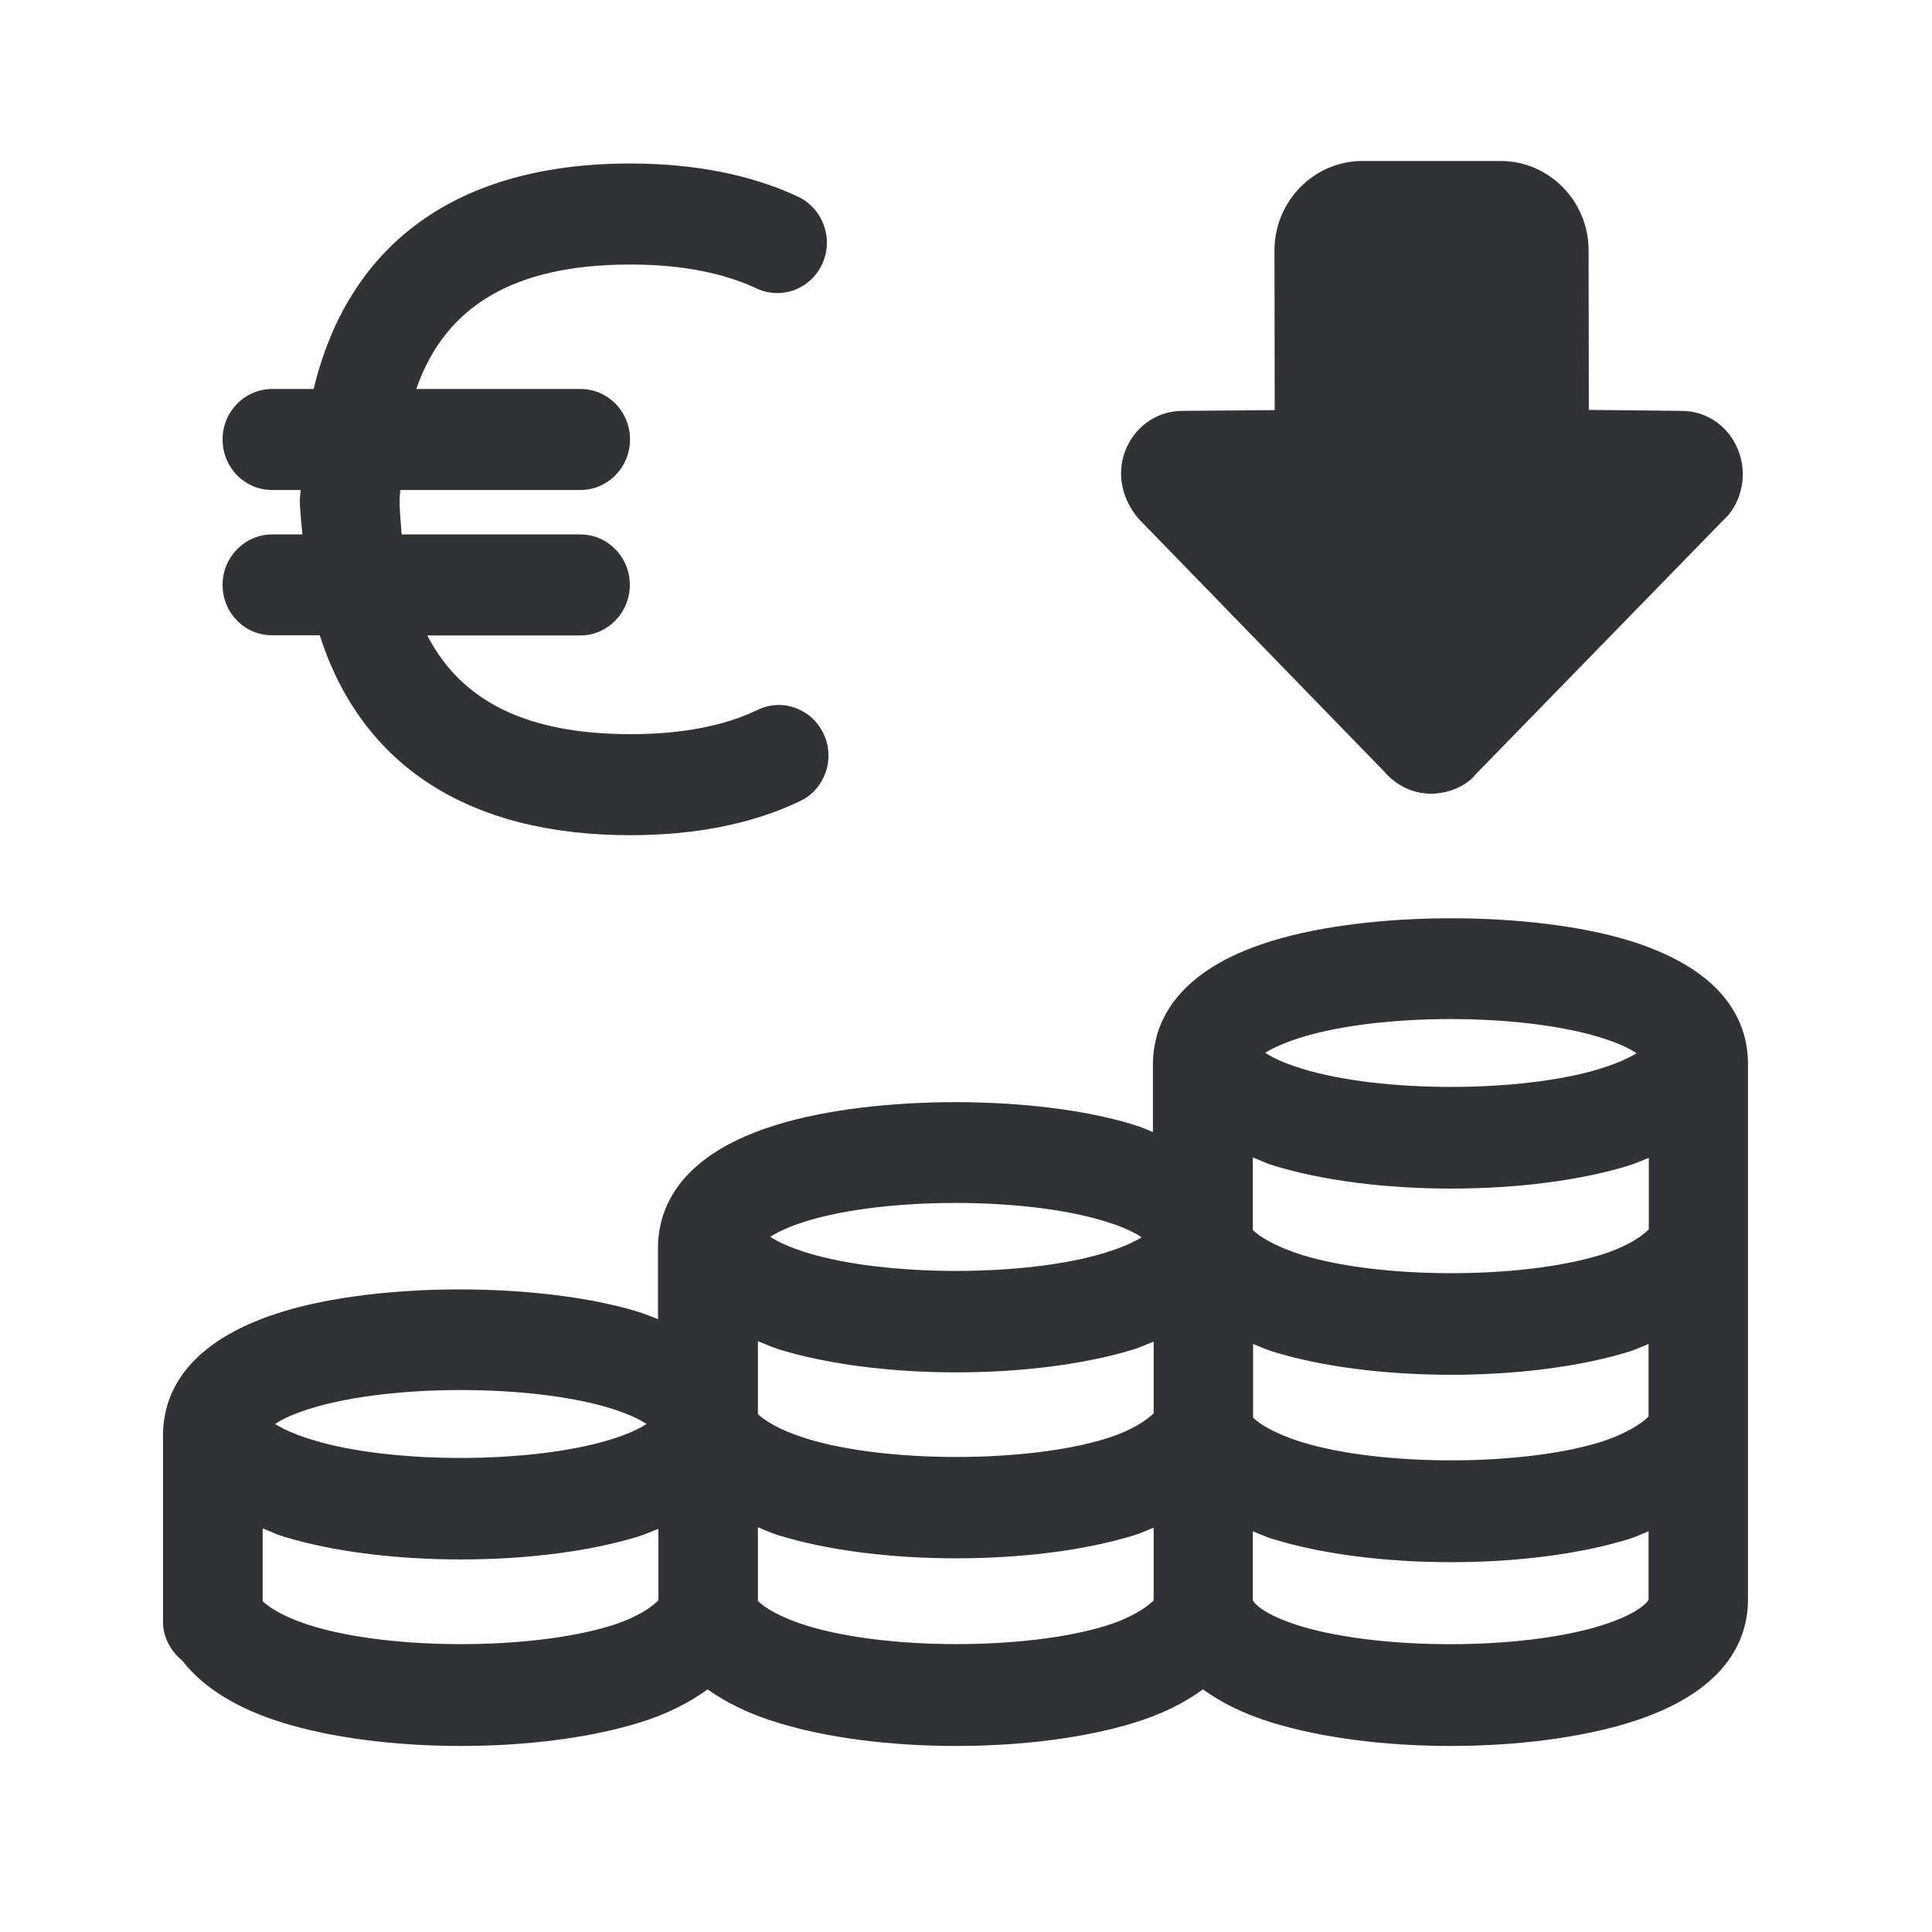 <svg width="24" height="24" viewBox="0 0 24 24" fill="none" xmlns="http://www.w3.org/2000/svg">
<path fill-rule="evenodd" clip-rule="evenodd" d="M14.137 6.437L17.188 9.577C17.216 9.611 17.269 9.664 17.302 9.689C17.44 9.801 17.605 9.86 17.779 9.86C17.807 9.86 17.837 9.857 17.866 9.854C18.067 9.832 18.249 9.728 18.331 9.619L21.476 6.392C21.664 6.157 21.703 5.824 21.574 5.549C21.448 5.275 21.182 5.104 20.891 5.104L19.737 5.092L19.734 3.109C19.734 2.499 19.244 2 18.642 2H16.924C16.322 2 15.832 2.499 15.832 3.112L15.835 5.095L14.689 5.104C14.392 5.104 14.129 5.275 14 5.549C13.871 5.824 13.908 6.157 14.137 6.437ZM3.381 6.639C3.042 6.639 2.765 6.919 2.765 7.266C2.765 7.611 3.039 7.894 3.381 7.891H3.972C4.487 9.501 5.807 10.375 7.829 10.375C8.644 10.375 9.353 10.232 9.938 9.952C10.246 9.807 10.378 9.431 10.232 9.118C10.087 8.807 9.723 8.669 9.412 8.818C8.994 9.02 8.462 9.12 7.832 9.12C6.557 9.12 5.734 8.72 5.308 7.894H7.207C7.546 7.894 7.824 7.613 7.824 7.266C7.824 6.919 7.549 6.639 7.207 6.639H4.989C4.986 6.594 4.983 6.549 4.979 6.505L4.979 6.505L4.979 6.505C4.971 6.409 4.964 6.311 4.964 6.204C4.964 6.183 4.966 6.165 4.968 6.146C4.97 6.127 4.972 6.108 4.972 6.087H7.21C7.549 6.087 7.826 5.807 7.826 5.459C7.826 5.112 7.552 4.832 7.21 4.832H5.171C5.535 3.787 6.403 3.286 7.832 3.286C8.451 3.286 8.98 3.387 9.398 3.583C9.706 3.728 10.073 3.591 10.216 3.275C10.358 2.961 10.221 2.588 9.913 2.443C9.331 2.171 8.63 2.031 7.829 2.031C5.681 2.031 4.333 3.022 3.896 4.832H3.381C3.042 4.832 2.765 5.112 2.765 5.459C2.765 5.807 3.039 6.087 3.381 6.087H3.734C3.734 6.108 3.732 6.127 3.73 6.146C3.728 6.165 3.725 6.183 3.725 6.204C3.725 6.311 3.735 6.409 3.744 6.507L3.744 6.507C3.749 6.551 3.753 6.594 3.756 6.639H3.381ZM20.479 19.874C20.479 19.874 20.401 20.036 19.871 20.199C18.885 20.499 17.16 20.499 16.168 20.204C15.664 20.05 15.571 19.899 15.563 19.88V19.022C15.585 19.031 15.607 19.04 15.629 19.049L15.629 19.049L15.629 19.049C15.69 19.075 15.75 19.1 15.818 19.12C16.42 19.305 17.204 19.406 18.025 19.406C18.846 19.406 19.63 19.305 20.23 19.12C20.298 19.099 20.36 19.073 20.422 19.046L20.422 19.046L20.422 19.046L20.422 19.046L20.422 19.046L20.422 19.046L20.422 19.046L20.422 19.046L20.422 19.046L20.422 19.046L20.423 19.046C20.441 19.038 20.46 19.03 20.479 19.022V19.874ZM13.728 20.199C14.048 20.101 14.238 19.972 14.331 19.882V18.978C14.302 18.988 14.274 19 14.246 19.012C14.194 19.034 14.142 19.056 14.084 19.073C13.485 19.258 12.7 19.358 11.88 19.358C11.059 19.358 10.274 19.258 9.675 19.073C9.612 19.054 9.556 19.03 9.5 19.007C9.472 18.995 9.444 18.983 9.415 18.972V19.888C9.493 19.964 9.675 20.087 10.028 20.196C11.011 20.499 12.745 20.499 13.728 20.199ZM8.179 19.88C8.098 19.961 7.916 20.095 7.577 20.199C6.591 20.499 4.86 20.499 3.88 20.199C3.524 20.09 3.342 19.966 3.263 19.891V18.986C3.293 18.998 3.322 19.01 3.351 19.022L3.351 19.022C3.405 19.046 3.459 19.069 3.521 19.087C4.12 19.272 4.905 19.372 5.725 19.372C6.546 19.372 7.328 19.272 7.93 19.087C7.987 19.07 8.037 19.049 8.086 19.029L8.086 19.029L8.086 19.029C8.117 19.016 8.147 19.003 8.179 18.992V19.88ZM3.871 17.493C3.641 17.563 3.507 17.63 3.417 17.689C3.51 17.748 3.655 17.818 3.877 17.885C4.854 18.188 6.597 18.185 7.577 17.885C7.807 17.815 7.941 17.748 8.031 17.689C7.941 17.63 7.807 17.563 7.571 17.49C6.588 17.193 4.852 17.193 3.871 17.493ZM9.569 15.364C9.661 15.305 9.796 15.238 10.022 15.168C11.003 14.868 12.745 14.868 13.723 15.171C13.958 15.241 14.092 15.311 14.182 15.37C14.087 15.429 13.944 15.496 13.726 15.563C12.745 15.863 11.008 15.863 10.028 15.563C9.793 15.49 9.658 15.423 9.569 15.364ZM16.171 12.885C15.944 12.955 15.809 13.022 15.717 13.078C15.807 13.137 15.941 13.204 16.177 13.277C17.154 13.577 18.896 13.577 19.874 13.277C20.092 13.21 20.235 13.14 20.331 13.084C20.241 13.025 20.104 12.955 19.871 12.885C18.891 12.585 17.154 12.583 16.171 12.885ZM15.566 17.611V16.695C15.588 16.704 15.61 16.713 15.632 16.722L15.632 16.722L15.632 16.722C15.692 16.747 15.753 16.772 15.821 16.793C16.423 16.978 17.207 17.078 18.025 17.078C18.843 17.078 19.625 16.978 20.23 16.793C20.299 16.771 20.361 16.745 20.423 16.718C20.441 16.71 20.46 16.703 20.479 16.695V17.597C20.389 17.686 20.196 17.815 19.874 17.916C18.896 18.216 17.154 18.216 16.177 17.916C15.829 17.809 15.644 17.686 15.566 17.611ZM15.821 14.479C15.758 14.461 15.705 14.438 15.651 14.414L15.651 14.414L15.651 14.414C15.622 14.402 15.593 14.39 15.563 14.378V15.28C15.642 15.356 15.823 15.479 16.179 15.591C17.157 15.891 18.896 15.891 19.877 15.591C20.218 15.487 20.401 15.353 20.482 15.272V14.384C20.45 14.396 20.419 14.408 20.389 14.421C20.339 14.441 20.29 14.462 20.233 14.479C19.633 14.664 18.849 14.765 18.028 14.765C17.204 14.765 16.423 14.664 15.821 14.479ZM10.031 17.874C9.675 17.765 9.493 17.642 9.415 17.566V16.661C9.444 16.672 9.472 16.684 9.5 16.695C9.556 16.718 9.612 16.741 9.675 16.762C10.277 16.947 11.062 17.048 11.88 17.048C12.697 17.048 13.482 16.947 14.084 16.762C14.142 16.744 14.193 16.723 14.245 16.701L14.245 16.701L14.245 16.701C14.273 16.689 14.301 16.678 14.331 16.667V17.557C14.246 17.639 14.067 17.77 13.728 17.874C12.751 18.174 11.008 18.174 10.031 17.874ZM20.227 11.681C21.457 12.056 21.714 12.723 21.714 13.216V19.868C21.714 20.361 21.457 21.025 20.227 21.403C19.619 21.588 18.837 21.689 18.02 21.689C17.204 21.689 16.423 21.588 15.815 21.403C15.437 21.288 15.16 21.143 14.944 20.986C14.706 21.16 14.415 21.302 14.081 21.403C13.476 21.588 12.695 21.689 11.877 21.689C11.059 21.689 10.274 21.588 9.672 21.403C9.319 21.297 9.025 21.154 8.79 20.986C8.552 21.16 8.263 21.302 7.93 21.403C7.325 21.588 6.543 21.689 5.725 21.689C4.908 21.689 4.123 21.588 3.521 21.403C2.944 21.227 2.521 20.961 2.263 20.628C2.123 20.513 2.025 20.342 2.025 20.146V17.826C2.025 17.709 2.042 17.588 2.073 17.476V17.473C2.227 16.938 2.711 16.541 3.51 16.294C4.717 15.924 6.714 15.927 7.922 16.294C7.99 16.315 8.051 16.339 8.111 16.362L8.111 16.362L8.111 16.362C8.132 16.37 8.153 16.379 8.174 16.387V15.501C8.174 15.381 8.19 15.263 8.221 15.151V15.149C8.375 14.611 8.857 14.213 9.661 13.969C10.866 13.599 12.871 13.599 14.073 13.969C14.165 13.997 14.241 14.028 14.322 14.062V13.219C14.322 13.101 14.339 12.983 14.37 12.871V12.866C14.524 12.331 15.006 11.93 15.809 11.686C17.028 11.314 19.022 11.316 20.227 11.681Z" fill="#313235"/>
</svg>
